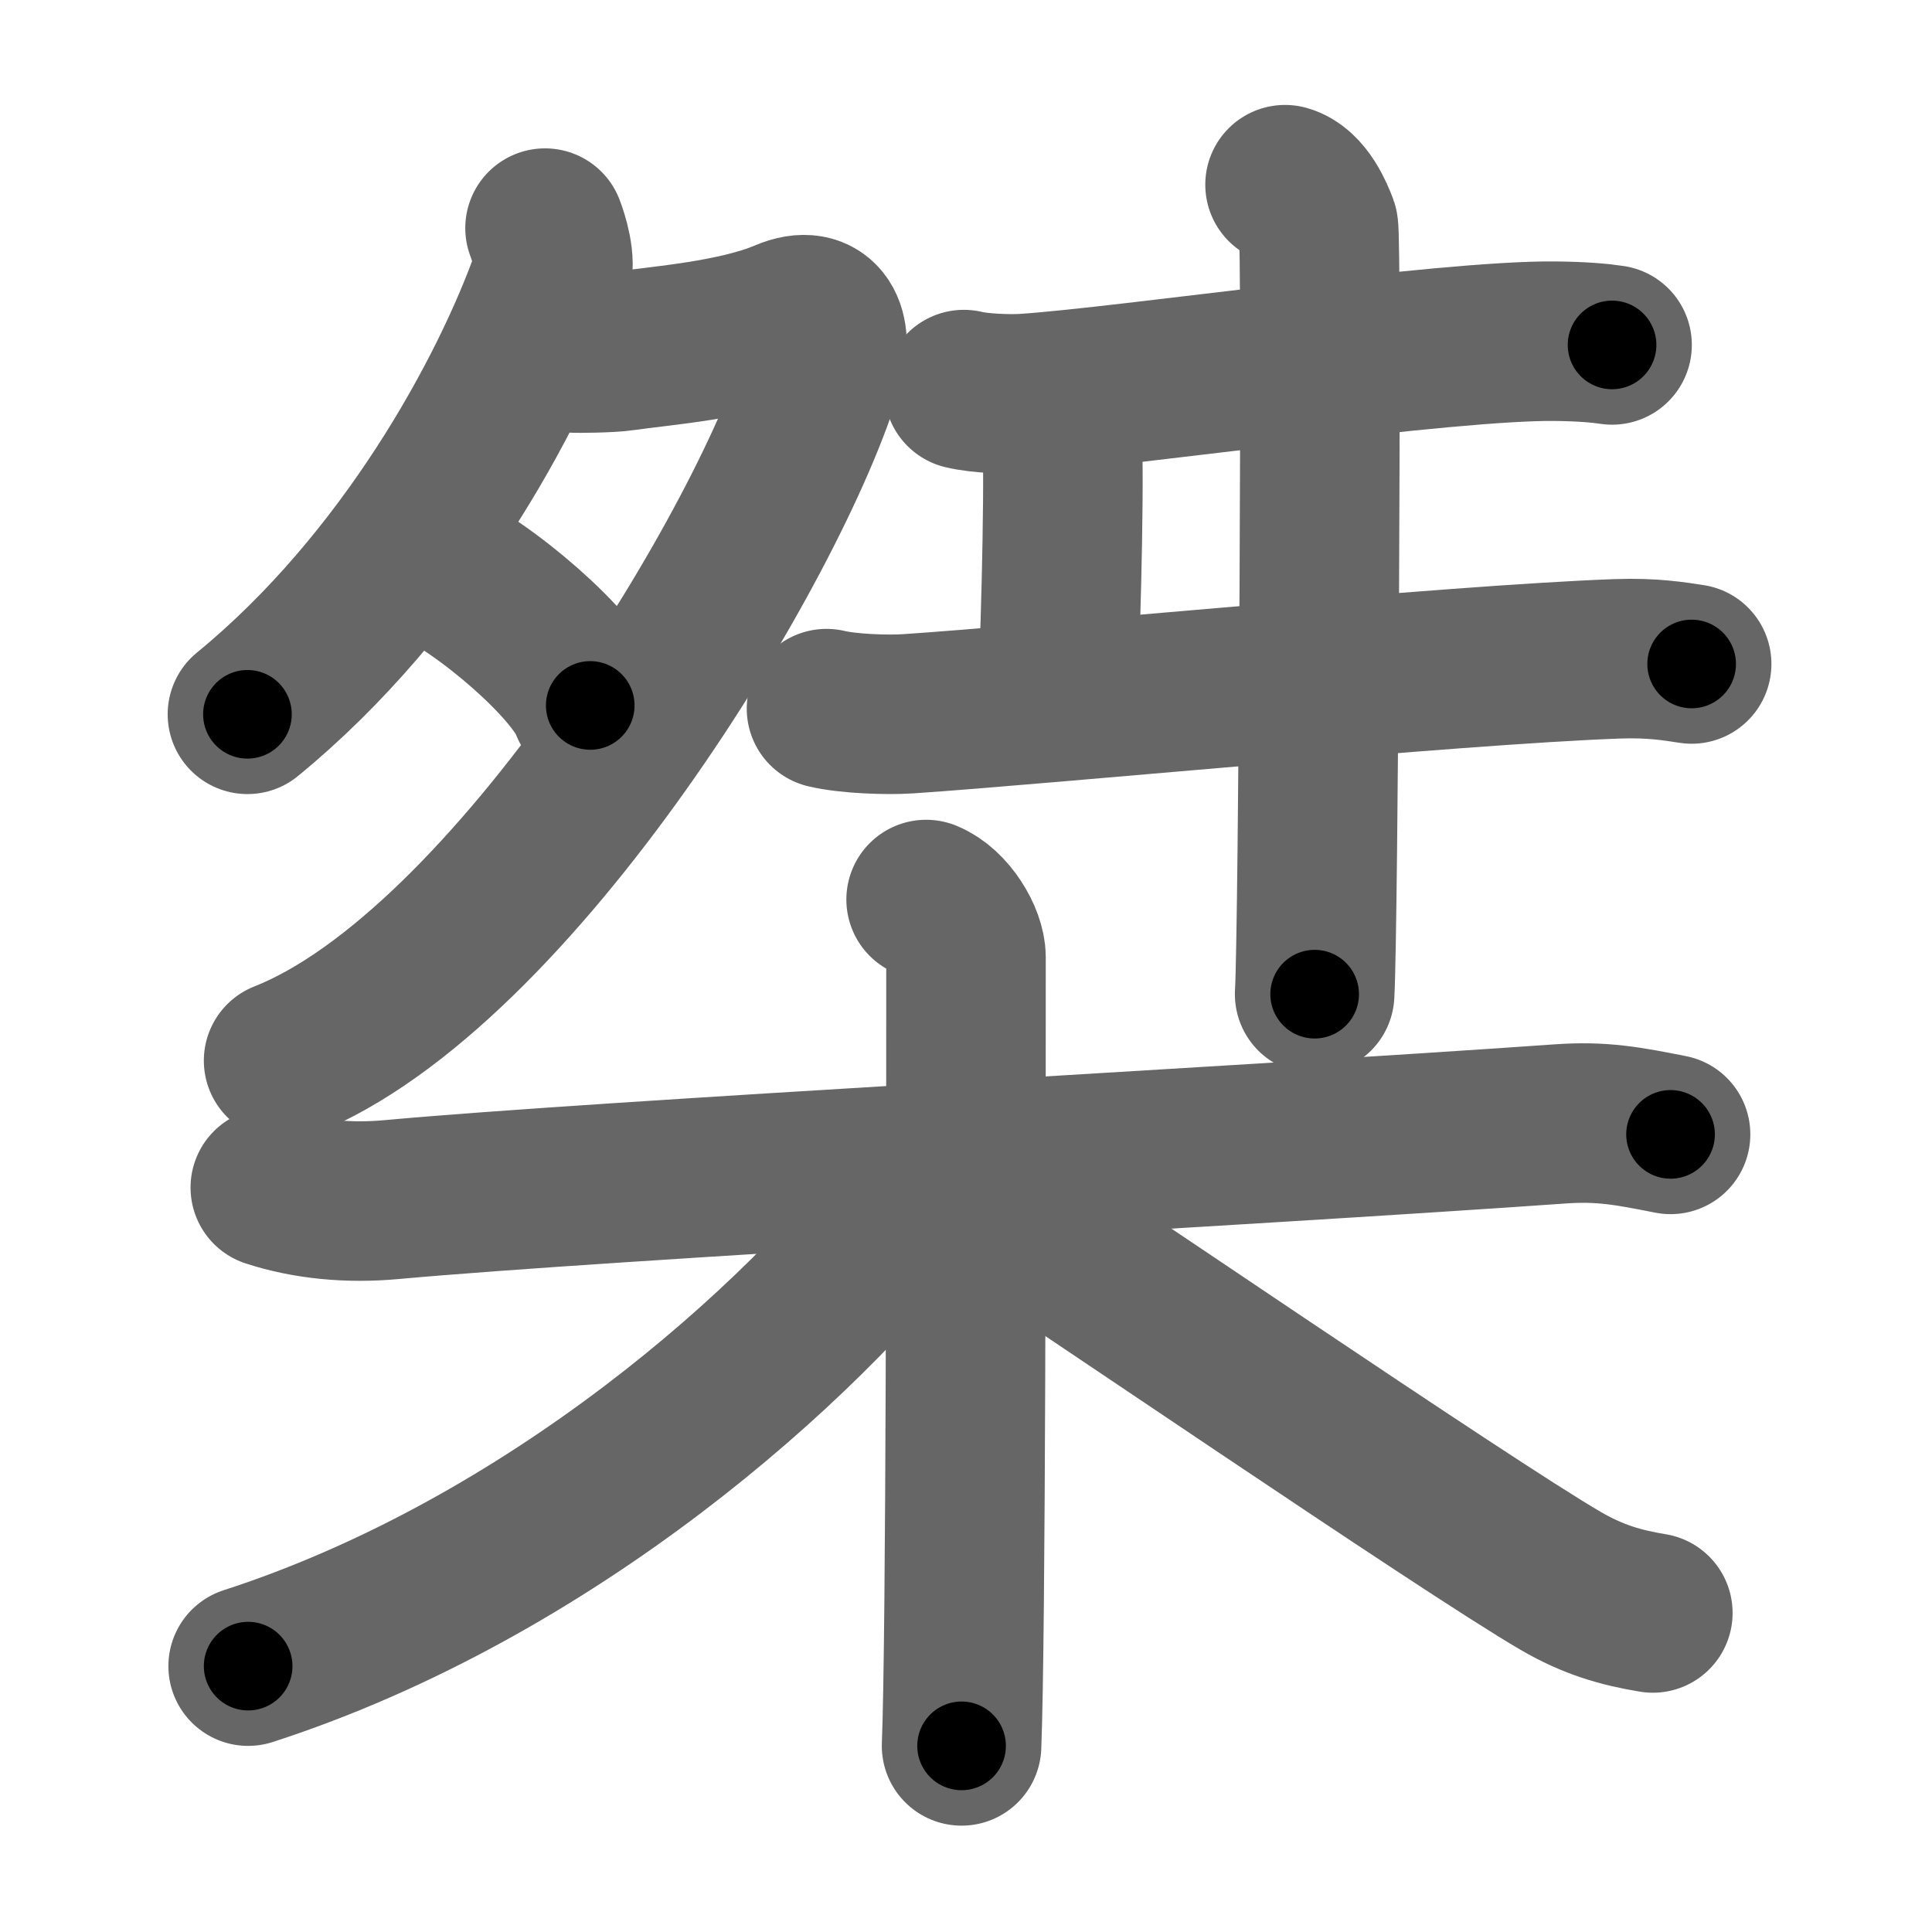 <svg xmlns="http://www.w3.org/2000/svg" width="109" height="109" viewBox="0 0 109 109" id="6840"><g fill="none" stroke="#666" stroke-width="9" stroke-linecap="round" stroke-linejoin="round"><g><g><g><path d="M30.75,12.87c0.18,0.47,0.66,1.89,0.34,2.78c-2.34,6.6-8.15,17.3-17.13,24.65" /><path d="M32.31,19.91c0.23,0.03,2.19,0,2.83-0.1c2.12-0.31,6.39-0.62,9.21-1.82c2.03-0.86,2.66,0.76,2.13,2.57C43.58,30.48,28.94,54.73,16,59.84" /><path d="M24.15,31.68c3.23,1.43,8.34,5.89,9.15,8.12" /></g><g><path d="M54.38,21.98c0.9,0.22,2.56,0.28,3.46,0.22c5.75-0.38,23.74-3.03,29.95-2.95c1.5,0.02,2.41,0.1,3.16,0.21" /><path d="M58,22.67c1.05,0.29,1.67,1.3,1.88,1.87c0.21,0.58,0,10.69-0.21,14.3" /><path d="M46.63,39.98c1.2,0.29,3.41,0.37,4.6,0.29c7.66-0.51,30.76-2.77,40.01-3.1c2-0.07,3.2,0.14,4.2,0.29" /><path d="M72.5,10.42c1.05,0.29,1.67,1.8,1.88,2.37c0.21,0.58,0,39.69-0.21,43.3" /></g></g><g><path d="M15.25,67c2.08,0.68,4.44,0.9,6.83,0.68c12.18-1.11,47.52-2.97,65.93-4.27c2.37-0.17,3.86,0.12,6.24,0.59" /><path d="M52.25,50.75c1.25,0.5,2.25,2.22,2.25,3.25c0,10.5,0,38.25-0.25,44.5" /><path d="M51.75,67.25C45.2,75.89,31,88.5,14,94" /><path d="M54.5,67c4.94,3.17,28.18,19.07,33.55,22.19c1.82,1.06,3.38,1.51,5.2,1.81" /></g></g></g><g fill="none" stroke="#000" stroke-width="5" stroke-linecap="round" stroke-linejoin="round"><g><g><g><path d="M30.75,12.87c0.18,0.47,0.66,1.89,0.34,2.78c-2.34,6.6-8.15,17.3-17.13,24.65" stroke-dasharray="33.2" stroke-dashoffset="33.2"><animate id="0" attributeName="stroke-dashoffset" values="33.2;0" dur="0.33s" fill="freeze" begin="0s;6840.click" /></path><path d="M32.31,19.91c0.23,0.03,2.19,0,2.83-0.1c2.12-0.31,6.39-0.62,9.21-1.82c2.03-0.86,2.66,0.76,2.13,2.57C43.58,30.48,28.94,54.73,16,59.84" stroke-dasharray="67.63" stroke-dashoffset="67.63"><animate attributeName="stroke-dashoffset" values="67.63" fill="freeze" begin="6840.click" /><animate id="1" attributeName="stroke-dashoffset" values="67.63;0" dur="0.51s" fill="freeze" begin="0.end" /></path><path d="M24.15,31.68c3.23,1.43,8.34,5.89,9.15,8.12" stroke-dasharray="12.41" stroke-dashoffset="12.41"><animate attributeName="stroke-dashoffset" values="12.41" fill="freeze" begin="6840.click" /><animate id="2" attributeName="stroke-dashoffset" values="12.41;0" dur="0.12s" fill="freeze" begin="1.end" /></path></g><g><path d="M54.38,21.98c0.9,0.22,2.56,0.28,3.46,0.22c5.75-0.38,23.74-3.03,29.95-2.95c1.5,0.02,2.41,0.1,3.16,0.21" stroke-dasharray="36.75" stroke-dashoffset="36.75"><animate attributeName="stroke-dashoffset" values="36.75" fill="freeze" begin="6840.click" /><animate id="3" attributeName="stroke-dashoffset" values="36.75;0" dur="0.37s" fill="freeze" begin="2.end" /></path><path d="M58,22.67c1.05,0.29,1.67,1.3,1.88,1.87c0.21,0.58,0,10.69-0.21,14.3" stroke-dasharray="17.06" stroke-dashoffset="17.06"><animate attributeName="stroke-dashoffset" values="17.06" fill="freeze" begin="6840.click" /><animate id="4" attributeName="stroke-dashoffset" values="17.06;0" dur="0.17s" fill="freeze" begin="3.end" /></path><path d="M46.63,39.98c1.2,0.29,3.41,0.37,4.6,0.29c7.66-0.51,30.76-2.77,40.01-3.1c2-0.07,3.2,0.14,4.2,0.29" stroke-dasharray="48.97" stroke-dashoffset="48.97"><animate attributeName="stroke-dashoffset" values="48.97" fill="freeze" begin="6840.click" /><animate id="5" attributeName="stroke-dashoffset" values="48.97;0" dur="0.49s" fill="freeze" begin="4.end" /></path><path d="M72.5,10.42c1.05,0.29,1.67,1.8,1.88,2.37c0.21,0.58,0,39.69-0.21,43.3" stroke-dasharray="46.43" stroke-dashoffset="46.43"><animate attributeName="stroke-dashoffset" values="46.43" fill="freeze" begin="6840.click" /><animate id="6" attributeName="stroke-dashoffset" values="46.43;0" dur="0.46s" fill="freeze" begin="5.end" /></path></g></g><g><path d="M15.25,67c2.08,0.68,4.44,0.9,6.83,0.68c12.18-1.11,47.52-2.97,65.93-4.27c2.37-0.17,3.86,0.12,6.24,0.59" stroke-dasharray="79.27" stroke-dashoffset="79.27"><animate attributeName="stroke-dashoffset" values="79.27" fill="freeze" begin="6840.click" /><animate id="7" attributeName="stroke-dashoffset" values="79.27;0" dur="0.6s" fill="freeze" begin="6.end" /></path><path d="M52.25,50.75c1.25,0.5,2.25,2.22,2.25,3.25c0,10.5,0,38.25-0.25,44.5" stroke-dasharray="48.63" stroke-dashoffset="48.63"><animate attributeName="stroke-dashoffset" values="48.63" fill="freeze" begin="6840.click" /><animate id="8" attributeName="stroke-dashoffset" values="48.63;0" dur="0.49s" fill="freeze" begin="7.end" /></path><path d="M51.75,67.25C45.2,75.89,31,88.5,14,94" stroke-dasharray="46.9" stroke-dashoffset="46.9"><animate attributeName="stroke-dashoffset" values="46.9" fill="freeze" begin="6840.click" /><animate id="9" attributeName="stroke-dashoffset" values="46.9;0" dur="0.47s" fill="freeze" begin="8.end" /></path><path d="M54.5,67c4.94,3.17,28.18,19.07,33.55,22.19c1.82,1.06,3.38,1.51,5.2,1.81" stroke-dasharray="45.77" stroke-dashoffset="45.77"><animate attributeName="stroke-dashoffset" values="45.77" fill="freeze" begin="6840.click" /><animate id="10" attributeName="stroke-dashoffset" values="45.77;0" dur="0.46s" fill="freeze" begin="9.end" /></path></g></g></g></svg>